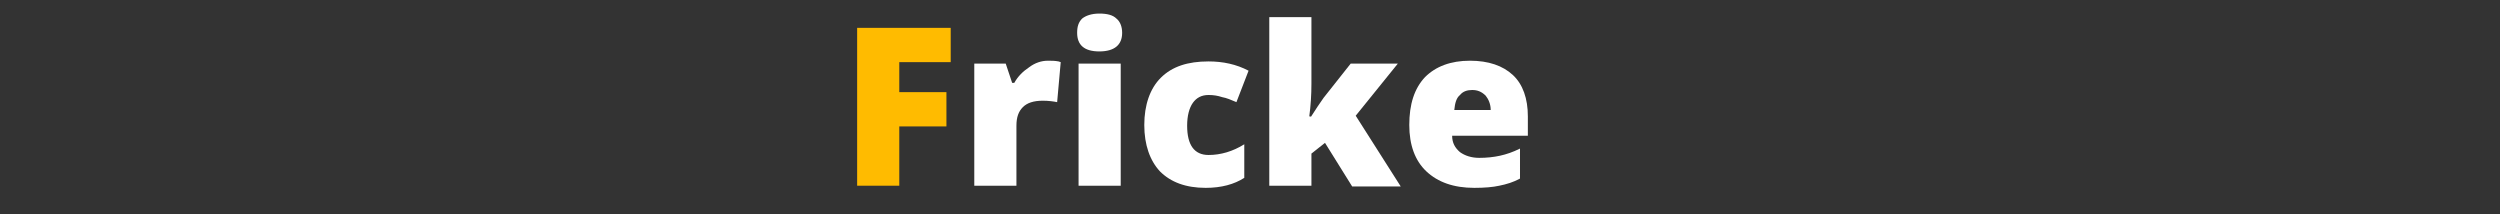 <?xml version="1.0" encoding="utf-8"?>
<!-- Generator: Adobe Illustrator 20.1.0, SVG Export Plug-In . SVG Version: 6.00 Build 0)  -->
<svg version="1.1" id="Layer_1" xmlns="http://www.w3.org/2000/svg" xmlns:xlink="http://www.w3.org/1999/xlink" x="0px" y="0px"
	 viewBox="0 0 350 30" style="enable-background:new 0 0 350 30;" xml:space="preserve">
<rect x="0" y="0" width="350" height="30" fill="#333333" stroke="none"/>
<style type="text/css">
	.st0{fill:#FFBB00;}
	.st1{fill:#FFFFFF;}
</style>
<g>
	<path class="st0" d="M125.9,26H120V3.9h13.1v4.8h-7.2v4.2h6.6v4.8h-6.6V26z"/>
	<path class="st1" d="M146.7,8.5c0.5,0,1,0,1.5,0.1l0.3,0.1l-0.5,5.6c-0.5-0.1-1.2-0.2-2-0.2c-1.3,0-2.2,0.3-2.8,0.9
		c-0.6,0.6-0.9,1.4-0.9,2.6V26h-5.9V8.9h4.4l0.9,2.7h0.3c0.5-0.9,1.2-1.6,2.1-2.2C144.9,8.8,145.8,8.5,146.7,8.5z"/>
	<path class="st1" d="M150.8,4.6c0-0.9,0.2-1.5,0.7-2c0.5-0.4,1.3-0.7,2.4-0.7c1.1,0,1.9,0.2,2.4,0.7c0.5,0.4,0.8,1.1,0.8,2
		c0,1.7-1.1,2.6-3.2,2.6C151.8,7.2,150.8,6.3,150.8,4.6z M156.9,26H151V8.9h5.9V26z"/>
	<path class="st1" d="M168.8,26.3c-2.8,0-4.9-0.8-6.4-2.3c-1.4-1.5-2.2-3.7-2.2-6.5c0-2.8,0.8-5.1,2.3-6.6c1.6-1.6,3.8-2.3,6.7-2.3
		c2,0,3.9,0.4,5.6,1.3l-1.7,4.4c-0.7-0.3-1.4-0.6-2-0.7c-0.6-0.2-1.2-0.3-1.9-0.3c-1,0-1.7,0.4-2.2,1.1c-0.5,0.7-0.8,1.8-0.8,3.2
		c0,2.7,1,4.1,3,4.1c1.7,0,3.4-0.5,5-1.5v4.7C172.8,25.8,171,26.3,168.8,26.3z"/>
	<path class="st1" d="M183.5,16.4c0.7-1.1,1.3-2,1.8-2.7l3.8-4.8h6.6l-5.9,7.3l6.3,9.9h-6.8l-3.8-6.1l-1.9,1.5V26h-5.9V2.4h5.9v9.3
		c0,1.6-0.1,3.1-0.3,4.6H183.5z"/>
	<path class="st1" d="M206.4,26.3c-2.9,0-5.1-0.8-6.7-2.3c-1.6-1.5-2.4-3.7-2.4-6.5c0-2.9,0.7-5.1,2.2-6.7c1.5-1.5,3.6-2.3,6.3-2.3
		c2.6,0,4.6,0.7,6,2c1.4,1.3,2.1,3.3,2.1,5.8V19h-10.6c0,1,0.4,1.7,1.1,2.3c0.7,0.5,1.6,0.8,2.7,0.8c1,0,2-0.1,2.9-0.3
		c0.9-0.2,1.8-0.5,2.8-1V25c-0.9,0.5-1.9,0.8-2.9,1C209,26.2,207.8,26.3,206.4,26.3z M206.1,12.6c-0.7,0-1.3,0.2-1.7,0.7
		c-0.5,0.4-0.7,1.1-0.8,2.1h5.1c0-0.8-0.3-1.5-0.7-2C207.4,12.8,206.8,12.6,206.1,12.6z"/>
</g>
</svg>
